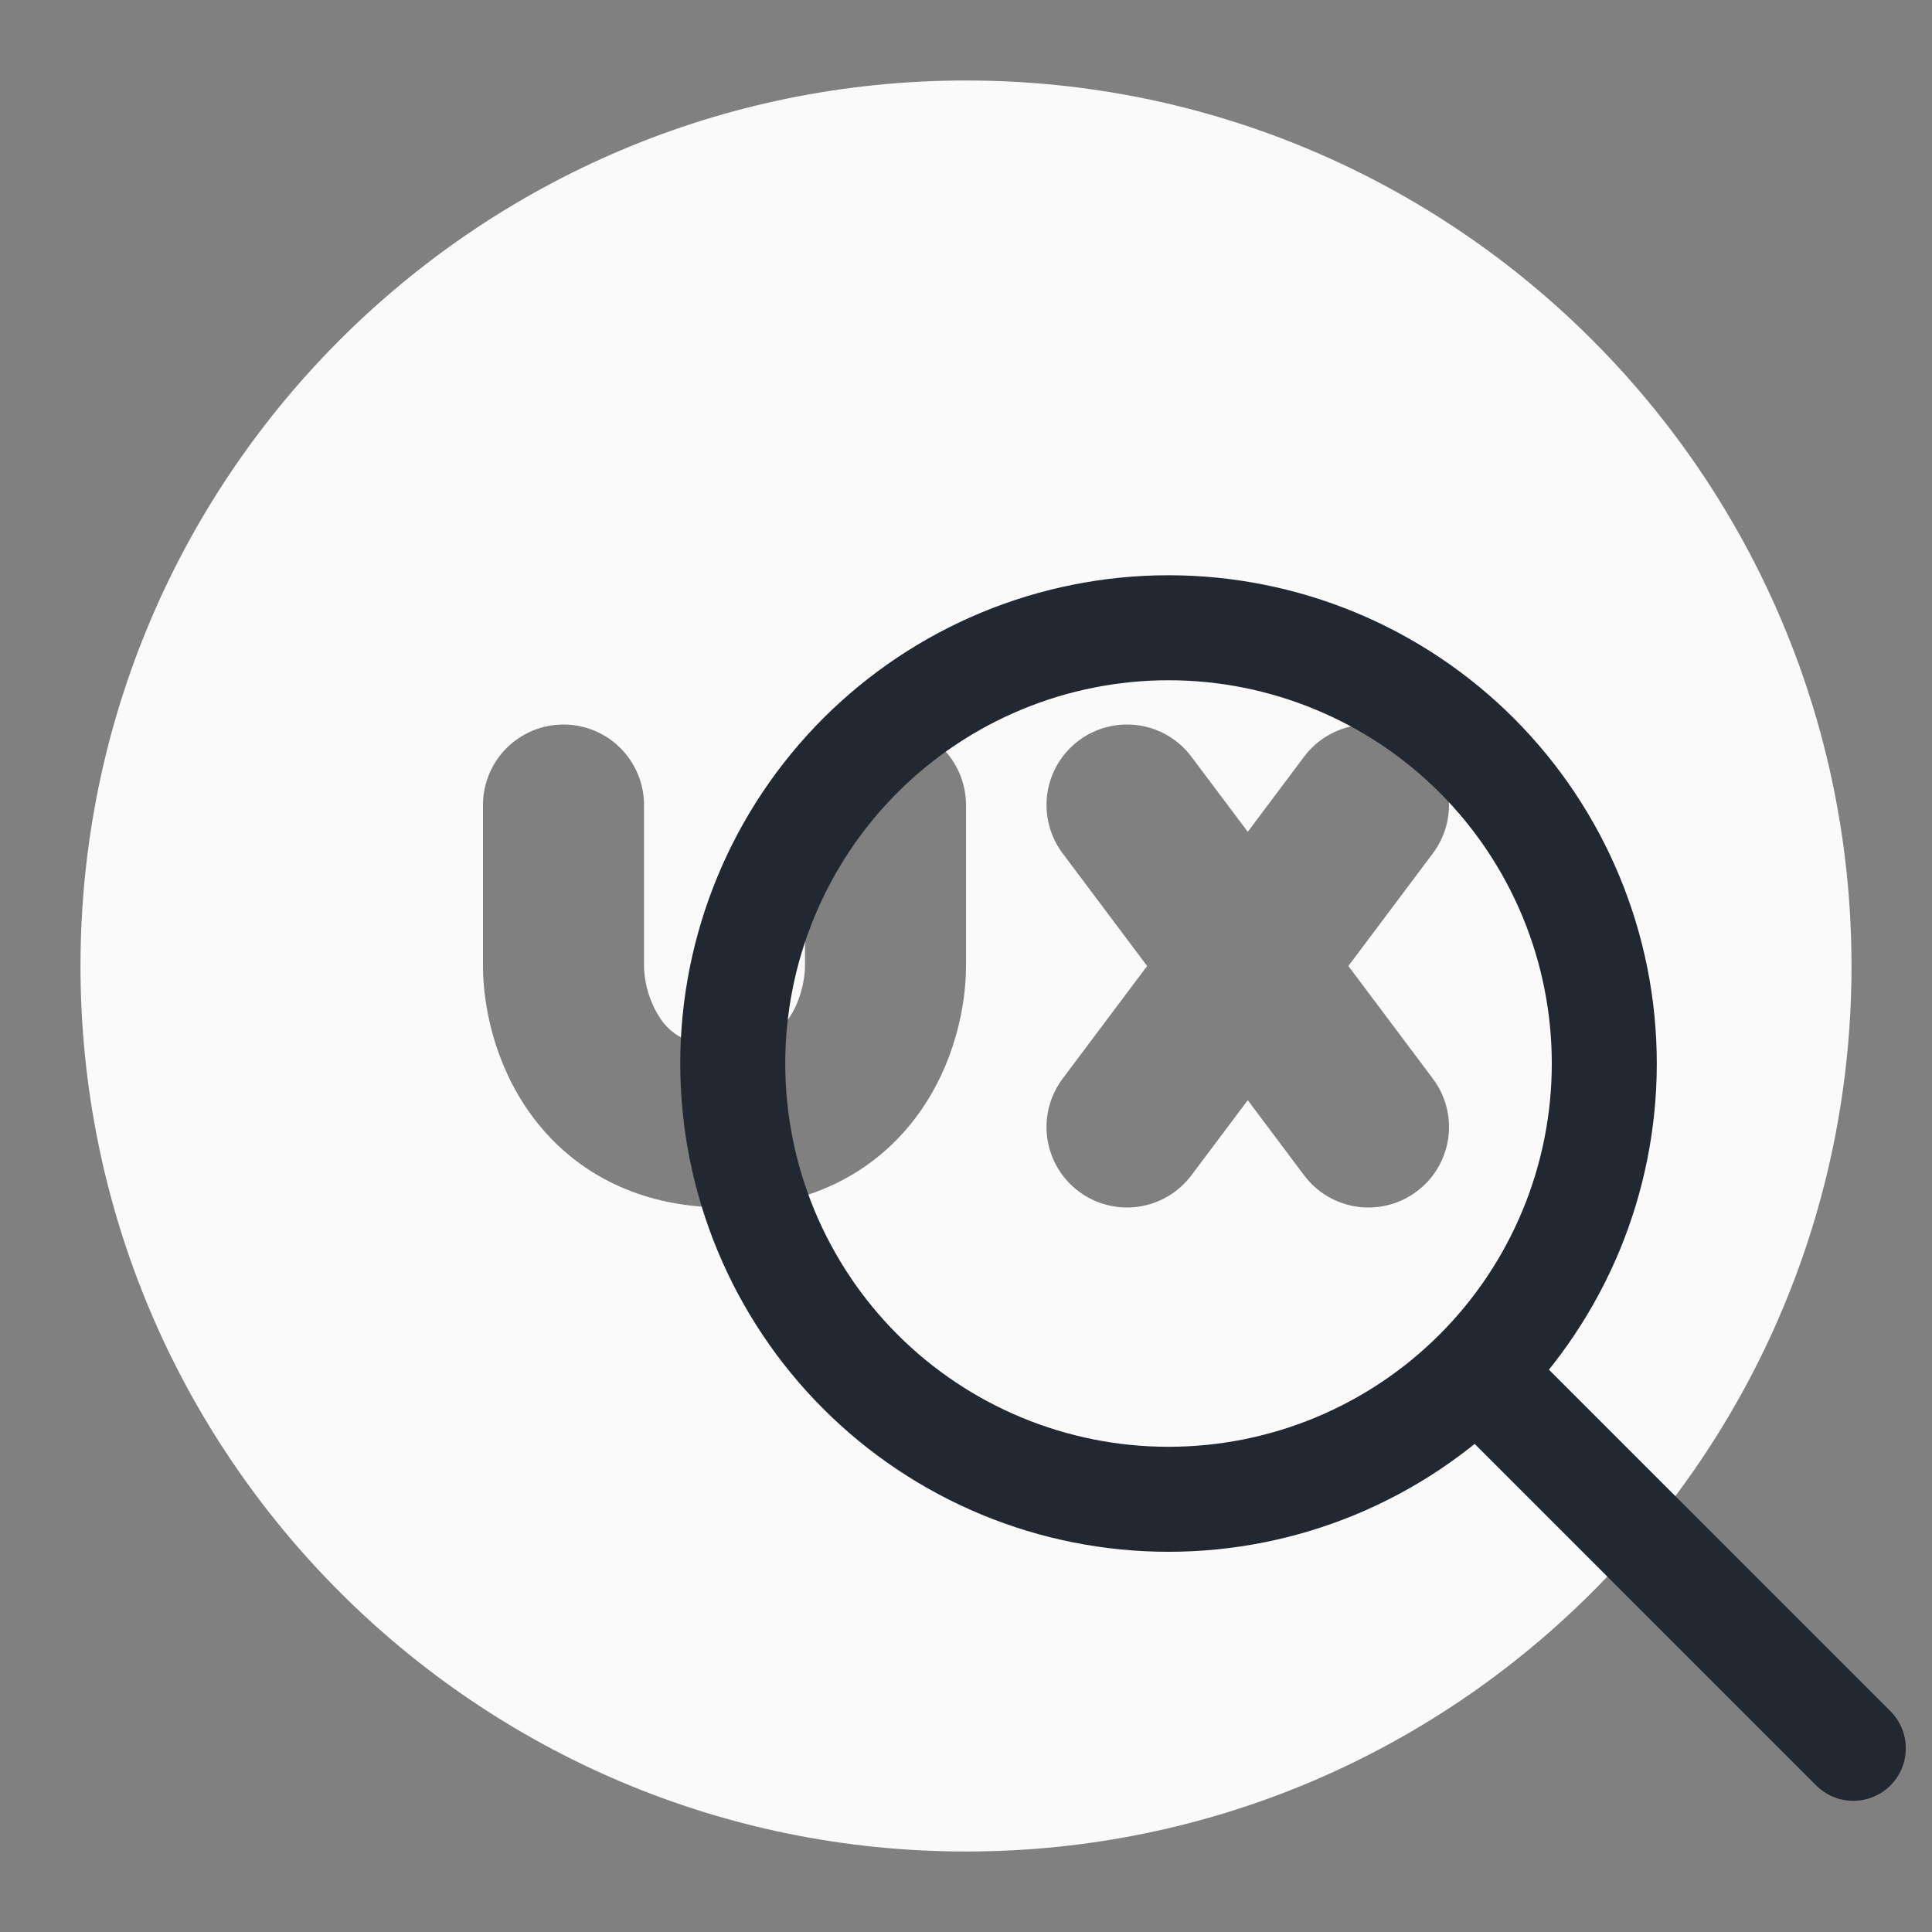 <svg width="92" height="92" viewBox="0 0 92 92" fill="none" xmlns="http://www.w3.org/2000/svg">
<rect x="0" y="0" width="92" height="92" fill="#808080" stroke="none"/>
<g clip-path="url(#clip0_35_249)">
<path fill-rule="evenodd" clip-rule="evenodd" d="M3.833 46C3.833 22.712 22.712 3.833 46 3.833C69.287 3.833 88.167 22.712 88.167 46C88.167 69.287 69.287 88.167 46 88.167C22.712 88.167 3.833 69.287 3.833 46ZM56.733 36.033C56.123 35.22 55.215 34.682 54.209 34.538C53.202 34.395 52.18 34.657 51.367 35.267C50.553 35.877 50.016 36.785 49.872 37.791C49.728 38.798 49.99 39.82 50.6 40.633L54.625 46L50.6 51.367C49.99 52.18 49.728 53.202 49.872 54.209C50.016 55.215 50.553 56.123 51.367 56.733C52.18 57.343 53.202 57.605 54.209 57.462C55.215 57.318 56.123 56.78 56.733 55.967L59.417 52.39L62.1 55.967C62.71 56.78 63.618 57.318 64.625 57.462C65.123 57.533 65.63 57.505 66.118 57.38C66.606 57.255 67.064 57.035 67.467 56.733C67.869 56.431 68.209 56.053 68.465 55.62C68.722 55.187 68.89 54.707 68.962 54.209C69.033 53.71 69.005 53.203 68.88 52.715C68.755 52.228 68.535 51.769 68.233 51.367L64.208 46L68.233 40.633C68.843 39.82 69.105 38.798 68.962 37.791C68.818 36.785 68.28 35.877 67.467 35.267C67.064 34.965 66.606 34.745 66.118 34.62C65.63 34.495 65.123 34.467 64.625 34.538C63.618 34.682 62.71 35.22 62.1 36.033L59.417 39.61L56.733 36.033ZM30.667 38.333C30.667 37.317 30.263 36.342 29.544 35.623C28.825 34.904 27.85 34.5 26.833 34.5C25.817 34.5 24.842 34.904 24.123 35.623C23.404 36.342 23 37.317 23 38.333V46C23 47.89 23.537 50.642 25.254 53.03C27.117 55.622 30.184 57.5 34.5 57.5C38.816 57.5 41.883 55.614 43.746 53.03C45.463 50.642 46 47.894 46 46V38.333C46 37.317 45.596 36.342 44.877 35.623C44.158 34.904 43.183 34.5 42.167 34.5C41.15 34.5 40.175 34.904 39.456 35.623C38.737 36.342 38.333 37.317 38.333 38.333V46C38.333 46.663 38.103 47.748 37.521 48.553C37.084 49.163 36.317 49.833 34.5 49.833C32.683 49.833 31.916 49.163 31.479 48.553C30.969 47.798 30.687 46.911 30.667 46V38.333Z" fill="#FAFAFA"/>
<path d="M88.253 83.253L70.467 65.467M34.893 50.644C34.893 53.37 35.43 56.068 36.473 58.586C37.516 61.103 39.044 63.391 40.971 65.318C42.898 67.245 45.186 68.773 47.703 69.816C50.221 70.859 52.919 71.395 55.644 71.395C58.37 71.395 61.068 70.859 63.586 69.816C66.103 68.773 68.391 67.245 70.318 65.318C72.245 63.391 73.773 61.103 74.816 58.586C75.859 56.068 76.395 53.37 76.395 50.644C76.395 47.919 75.859 45.221 74.816 42.703C73.773 40.186 72.245 37.898 70.318 35.971C68.391 34.044 66.103 32.516 63.586 31.473C61.068 30.43 58.37 29.893 55.644 29.893C52.919 29.893 50.221 30.43 47.703 31.473C45.186 32.516 42.898 34.044 40.971 35.971C39.044 37.898 37.516 40.186 36.473 42.703C35.43 45.221 34.893 47.919 34.893 50.644Z" stroke="#222831" stroke-width="5" stroke-linecap="round" stroke-linejoin="round"/>
</g>
<defs>
<clipPath id="clip0_35_249">
<rect width="92" height="92" fill="white"/>
</clipPath>
</defs>
</svg>
